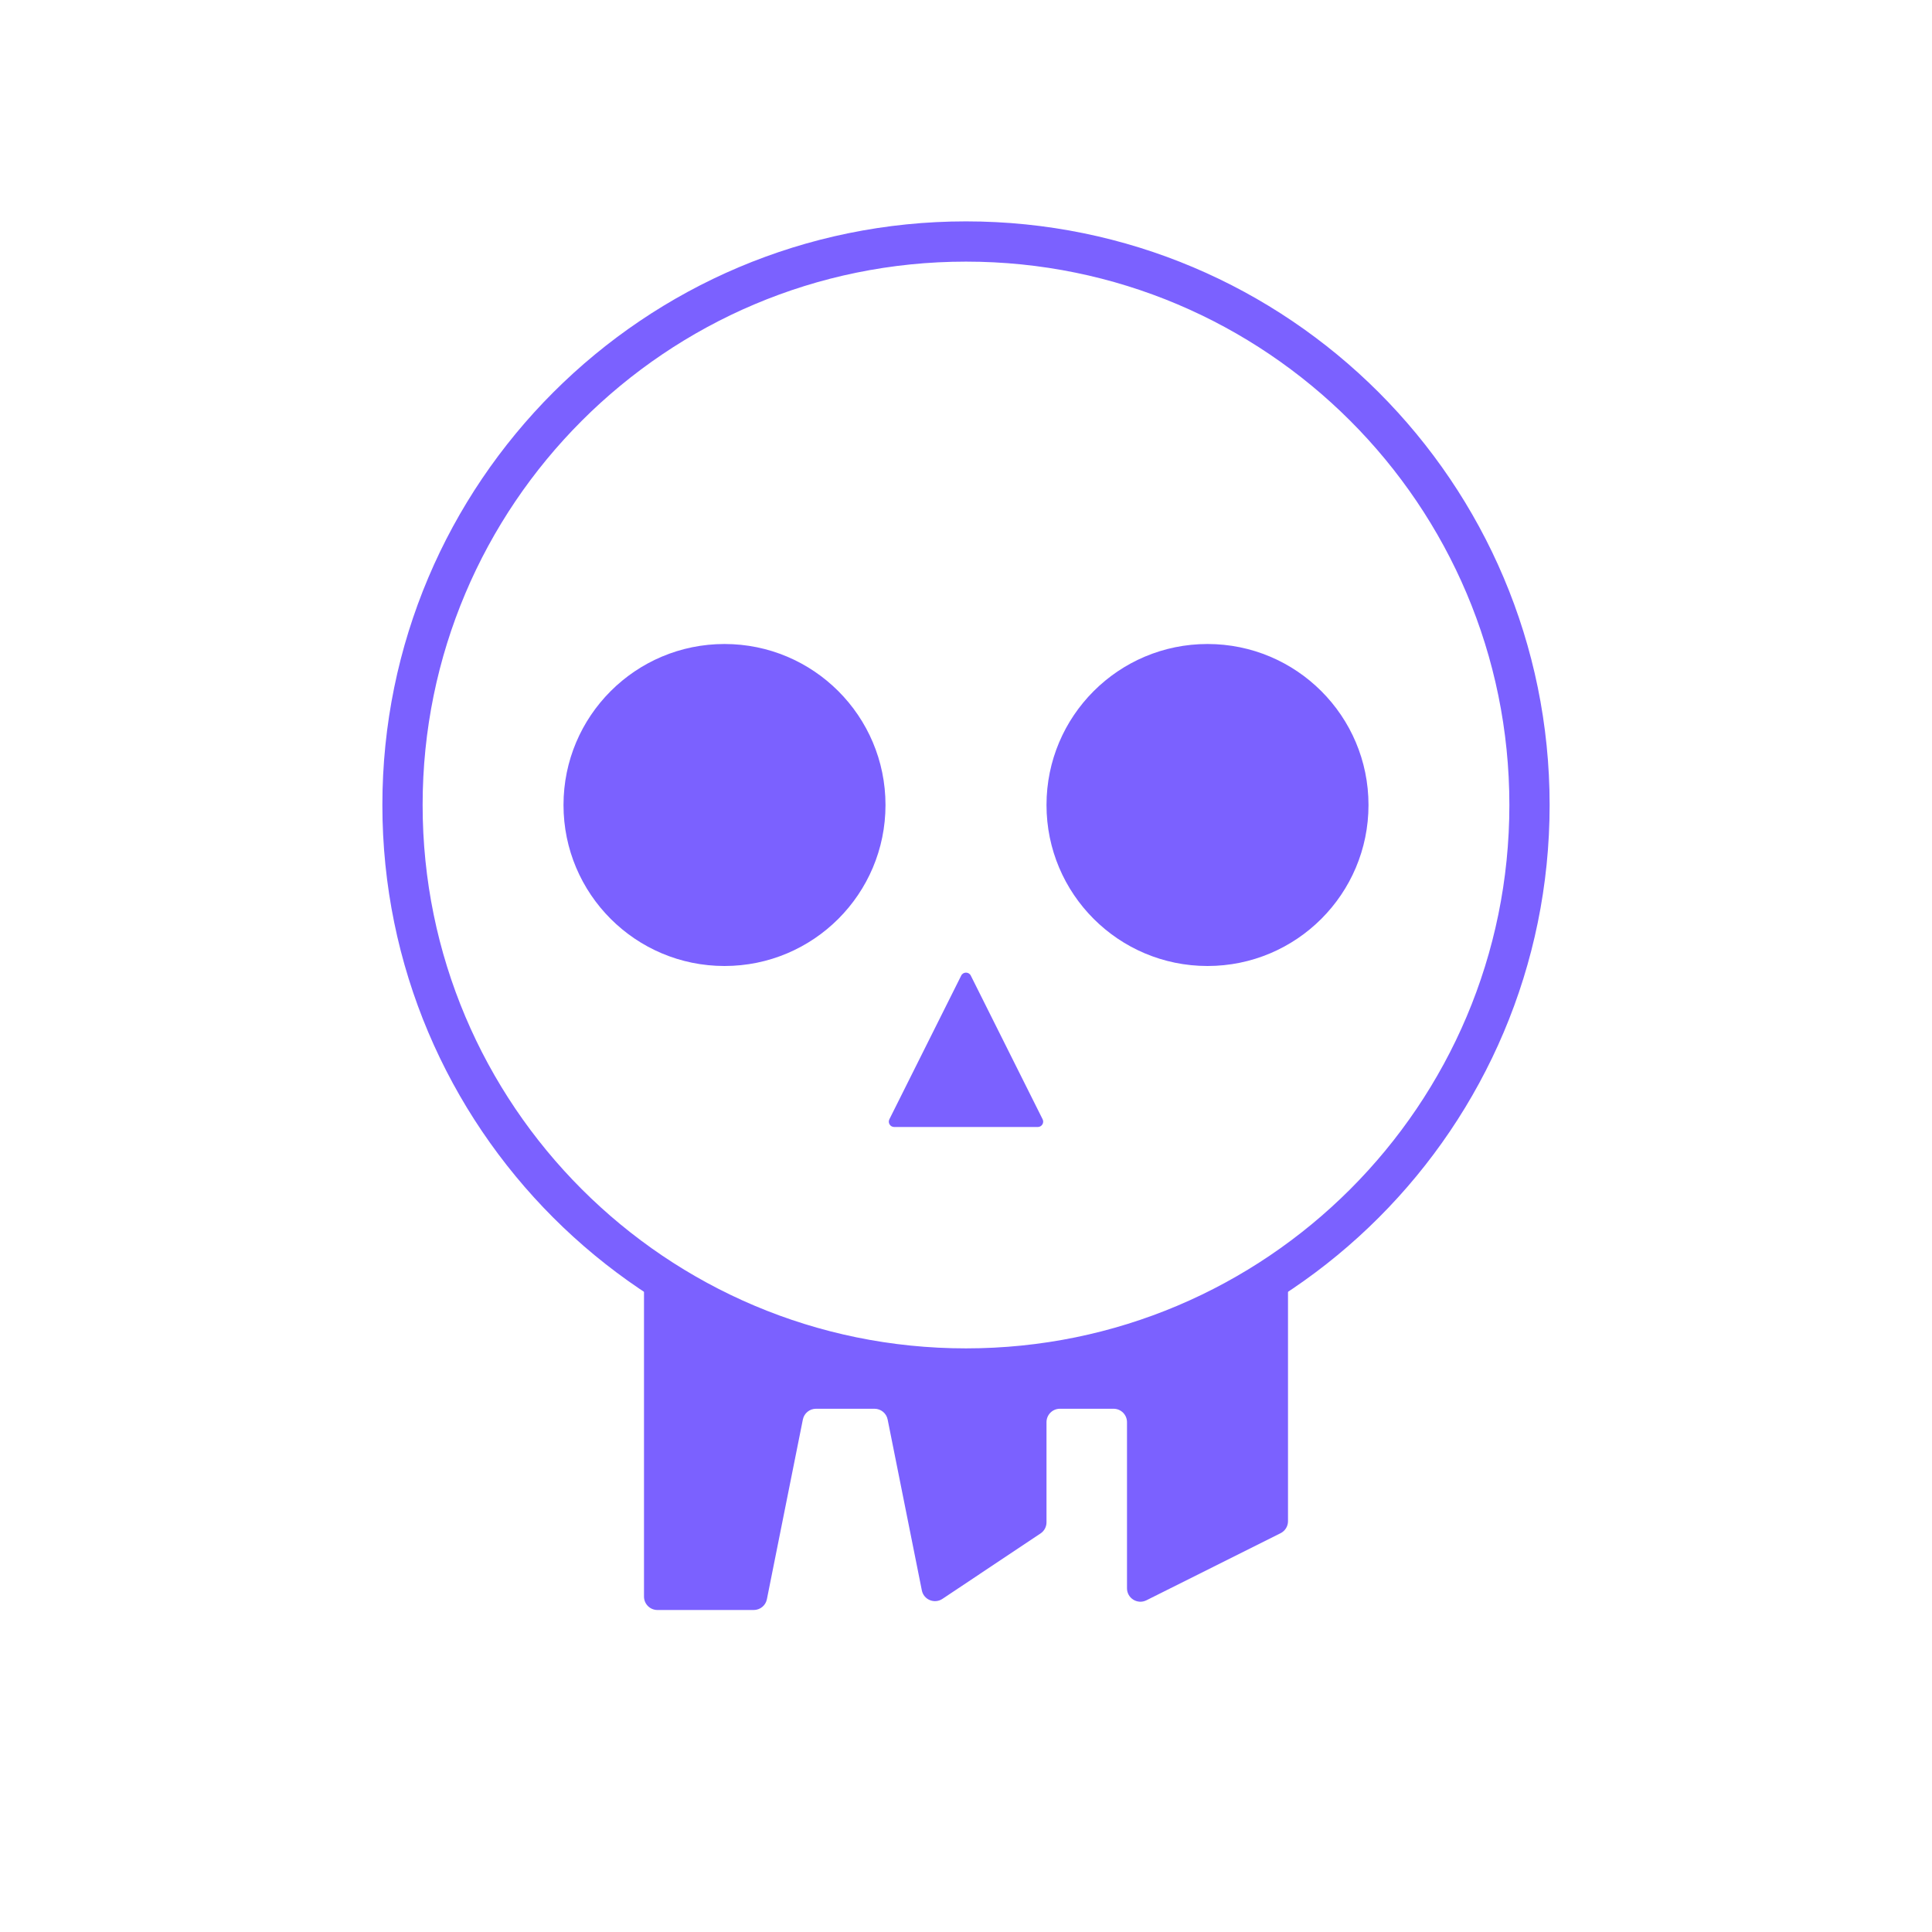 <svg width="72" height="72" viewBox="0 0 72 72" fill="none" xmlns="http://www.w3.org/2000/svg">
<path d="M36 51C47.598 51 57 41.598 57 30C57 18.402 47.598 9 36 9C24.402 9 15 18.402 15 30C15 41.598 24.402 51 36 51Z" stroke="#7B61FF" stroke-width="1.5" stroke-linecap="round" stroke-linejoin="round"/>
<path d="M27 36C30.314 36 33 33.314 33 30C33 26.686 30.314 24 27 24C23.686 24 21 26.686 21 30C21 33.314 23.686 36 27 36Z" fill="#7B61FF"/>
<path d="M45 36C48.314 36 51 33.314 51 30C51 26.686 48.314 24 45 24C41.686 24 39 26.686 39 30C39 33.314 41.686 36 45 36Z" fill="#7B61FF"/>
<path d="M33.145 41.711L35.821 36.358C35.895 36.21 36.105 36.21 36.179 36.358L38.855 41.711C38.922 41.843 38.825 42 38.676 42H33.324C33.175 42 33.078 41.843 33.145 41.711Z" fill="#7B61FF"/>
<path d="M24 59.5V48L36 51L48 48V56.691C48 56.88 47.893 57.053 47.724 57.138L42.724 59.638C42.391 59.804 42 59.563 42 59.191V53C42 52.724 41.776 52.5 41.5 52.5H39.5C39.224 52.5 39 52.724 39 53V56.732C39 56.9 38.916 57.056 38.777 57.148L35.121 59.586C34.825 59.783 34.423 59.617 34.354 59.268L33.08 52.902C33.034 52.668 32.828 52.5 32.59 52.5H30.41C30.172 52.5 29.966 52.668 29.92 52.902L28.58 59.598C28.534 59.832 28.328 60 28.09 60H24.5C24.224 60 24 59.776 24 59.5Z" fill="#7B61FF"/>
</svg>
